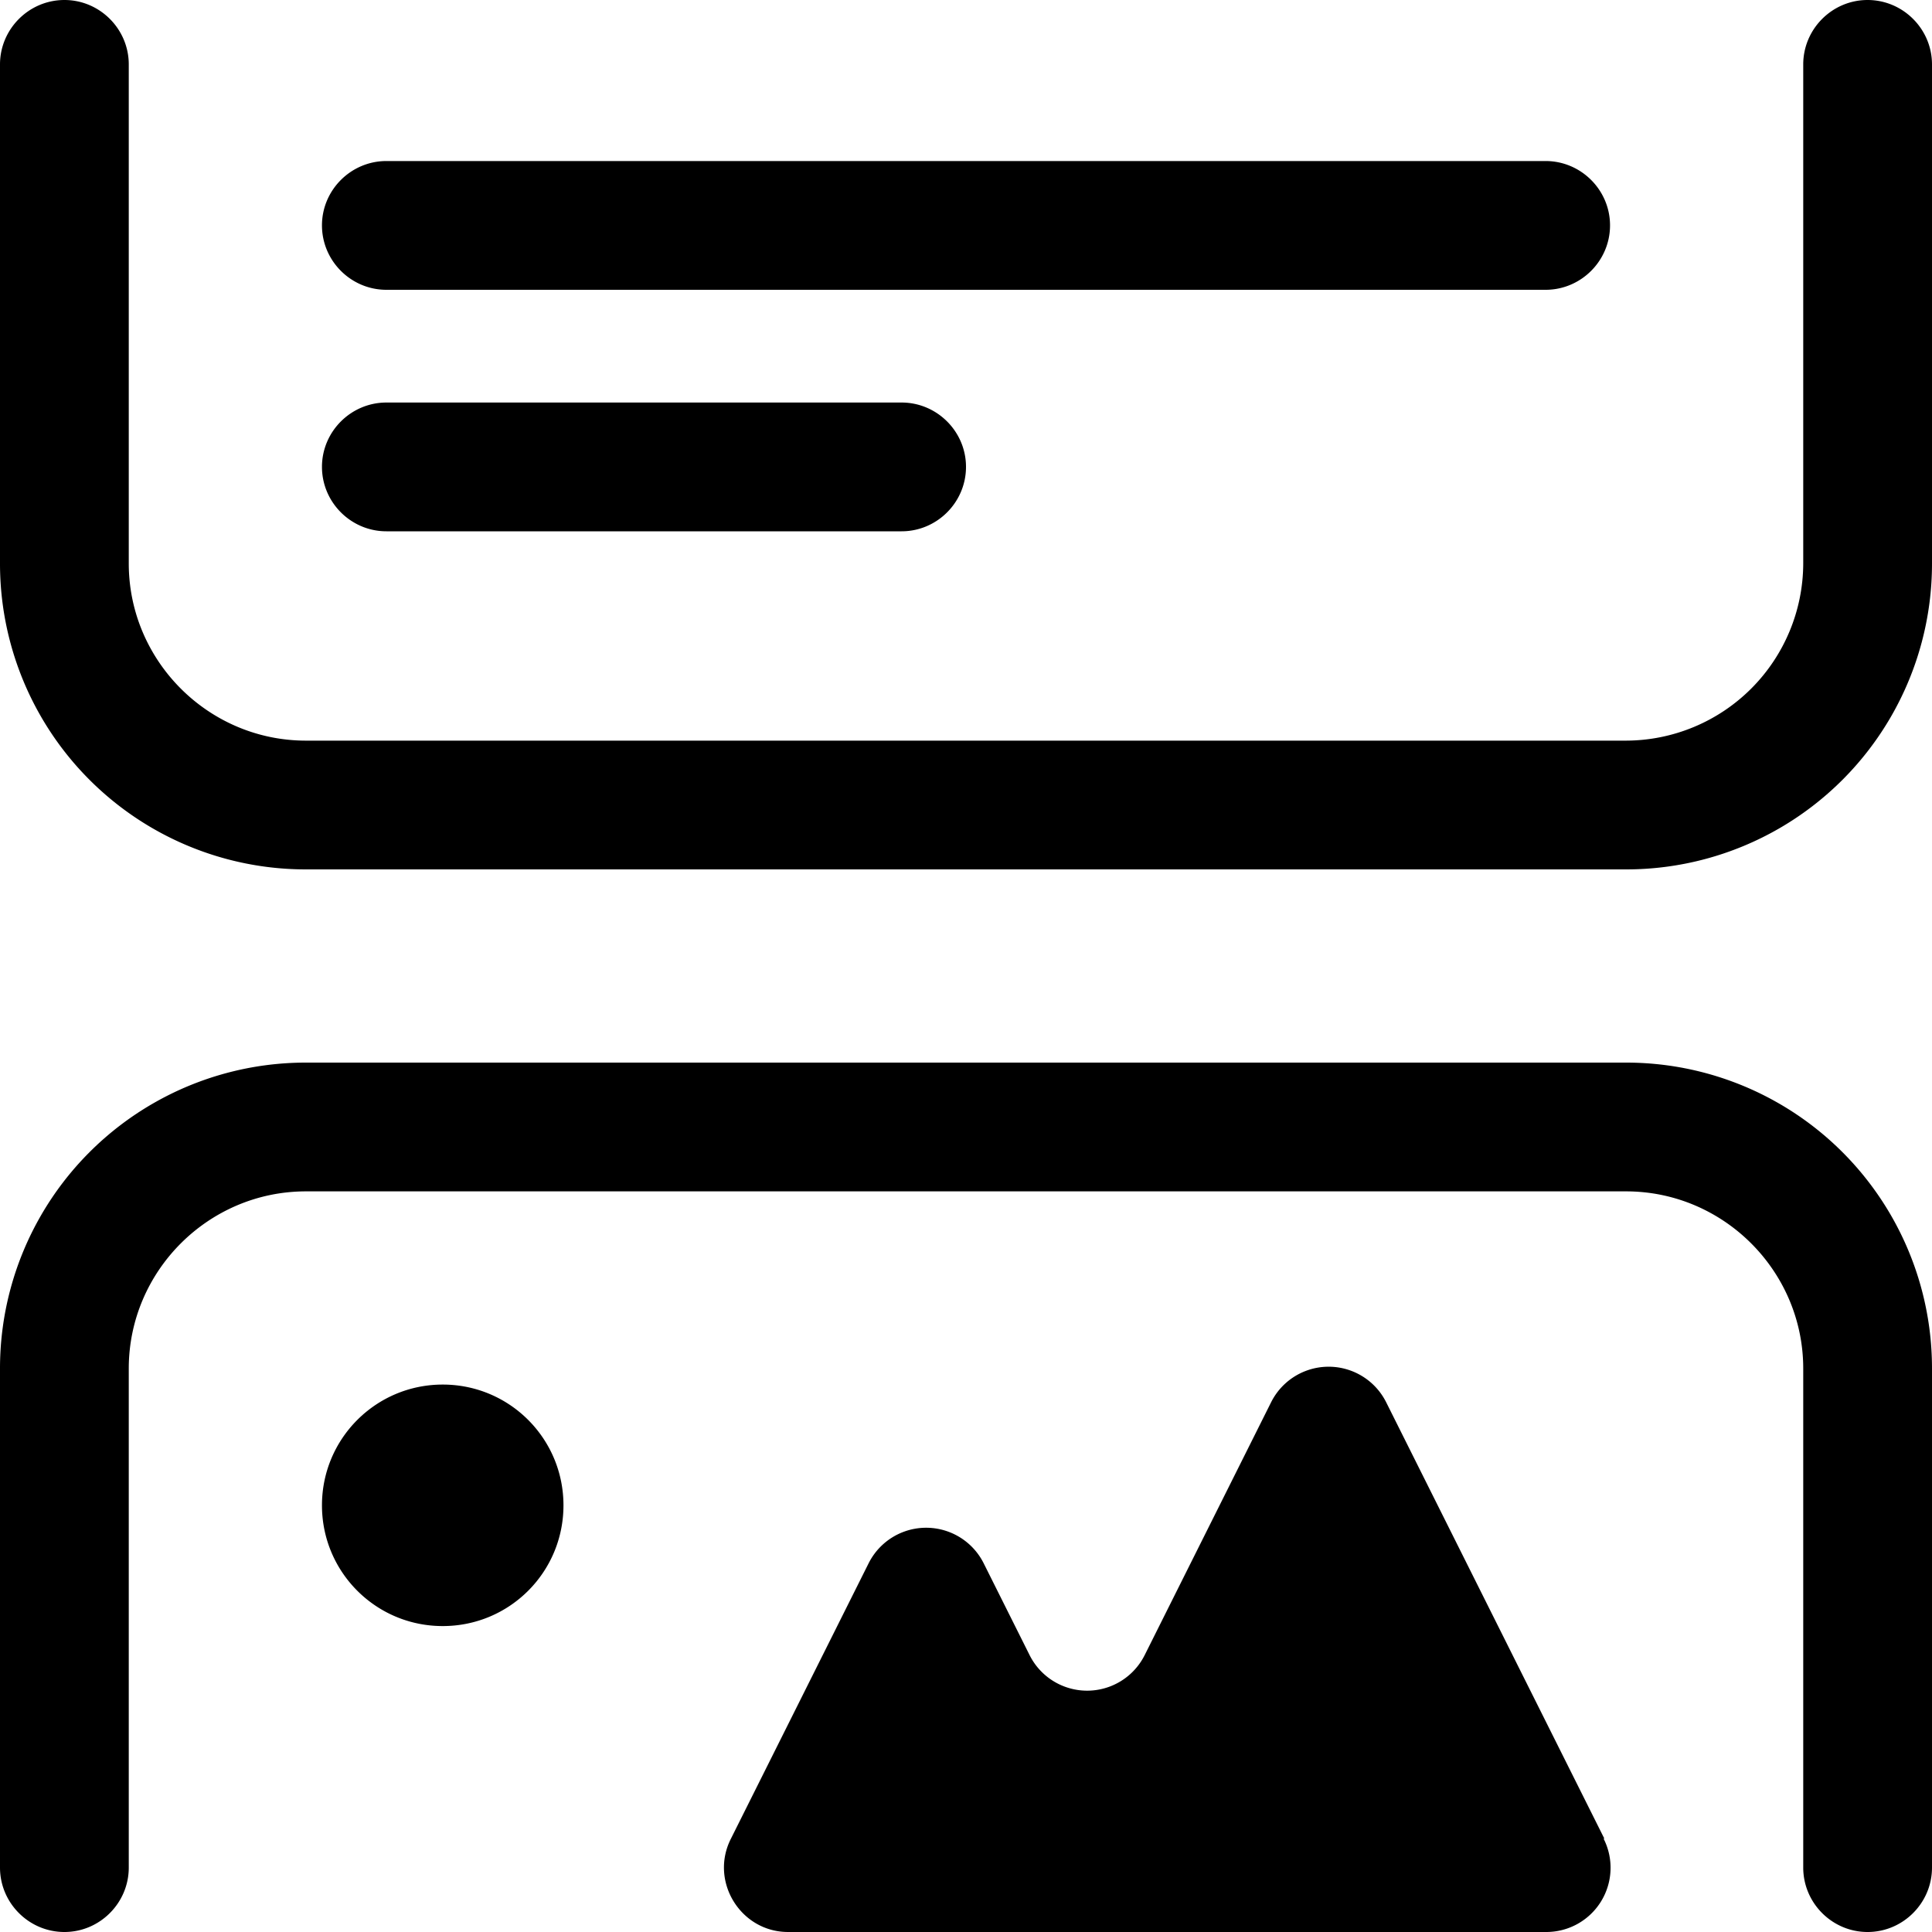 <svg xmlns="http://www.w3.org/2000/svg" width="20" height="20" fill="none"><path fill="#000" d="M16.833 9H3.167A3.165 3.165 0 0 1 0 5.833V.667C0 .3.3 0 .667 0c.366 0 .666.3.666.667v5.166c0 1.009.825 1.834 1.834 1.834h13.666a1.839 1.839 0 0 0 1.834-1.834V.667c0-.367.3-.667.666-.667.367 0 .667.3.667.667v5.166A3.165 3.165 0 0 1 16.833 9ZM20 19.333v-5.166A3.165 3.165 0 0 0 16.833 11H3.167A3.165 3.165 0 0 0 0 14.167v5.166C0 19.7.3 20 .667 20c.366 0 .666-.3.666-.667v-5.166c0-1.009.825-1.834 1.834-1.834h13.666c1.009 0 1.834.825 1.834 1.834v5.166c0 .367.3.667.666.667.367 0 .667-.3.667-.667Zm-3.333-17c0-.366-.3-.666-.667-.666H4c-.367 0-.667.3-.667.666 0 .367.3.667.667.667h12c.367 0 .667-.3.667-.667ZM10 4.833c0-.366-.3-.666-.667-.666H4c-.367 0-.667.3-.667.666 0 .367.3.667.667.667h5.333c.367 0 .667-.3.667-.667Zm-5.417 12c.692 0 1.25-.558 1.25-1.25 0-.691-.558-1.25-1.25-1.25-.691 0-1.25.559-1.25 1.25 0 .692.559 1.25 1.25 1.25Zm12.025 2.2-2.258-4.516a.666.666 0 0 0-1.192 0l-1.308 2.616a.666.666 0 0 1-1.192 0l-.475-.95a.666.666 0 0 0-1.191 0l-1.425 2.85c-.225.442.1.967.591.967h7.85a.665.665 0 0 0 .592-.967h.008Z"/></svg>